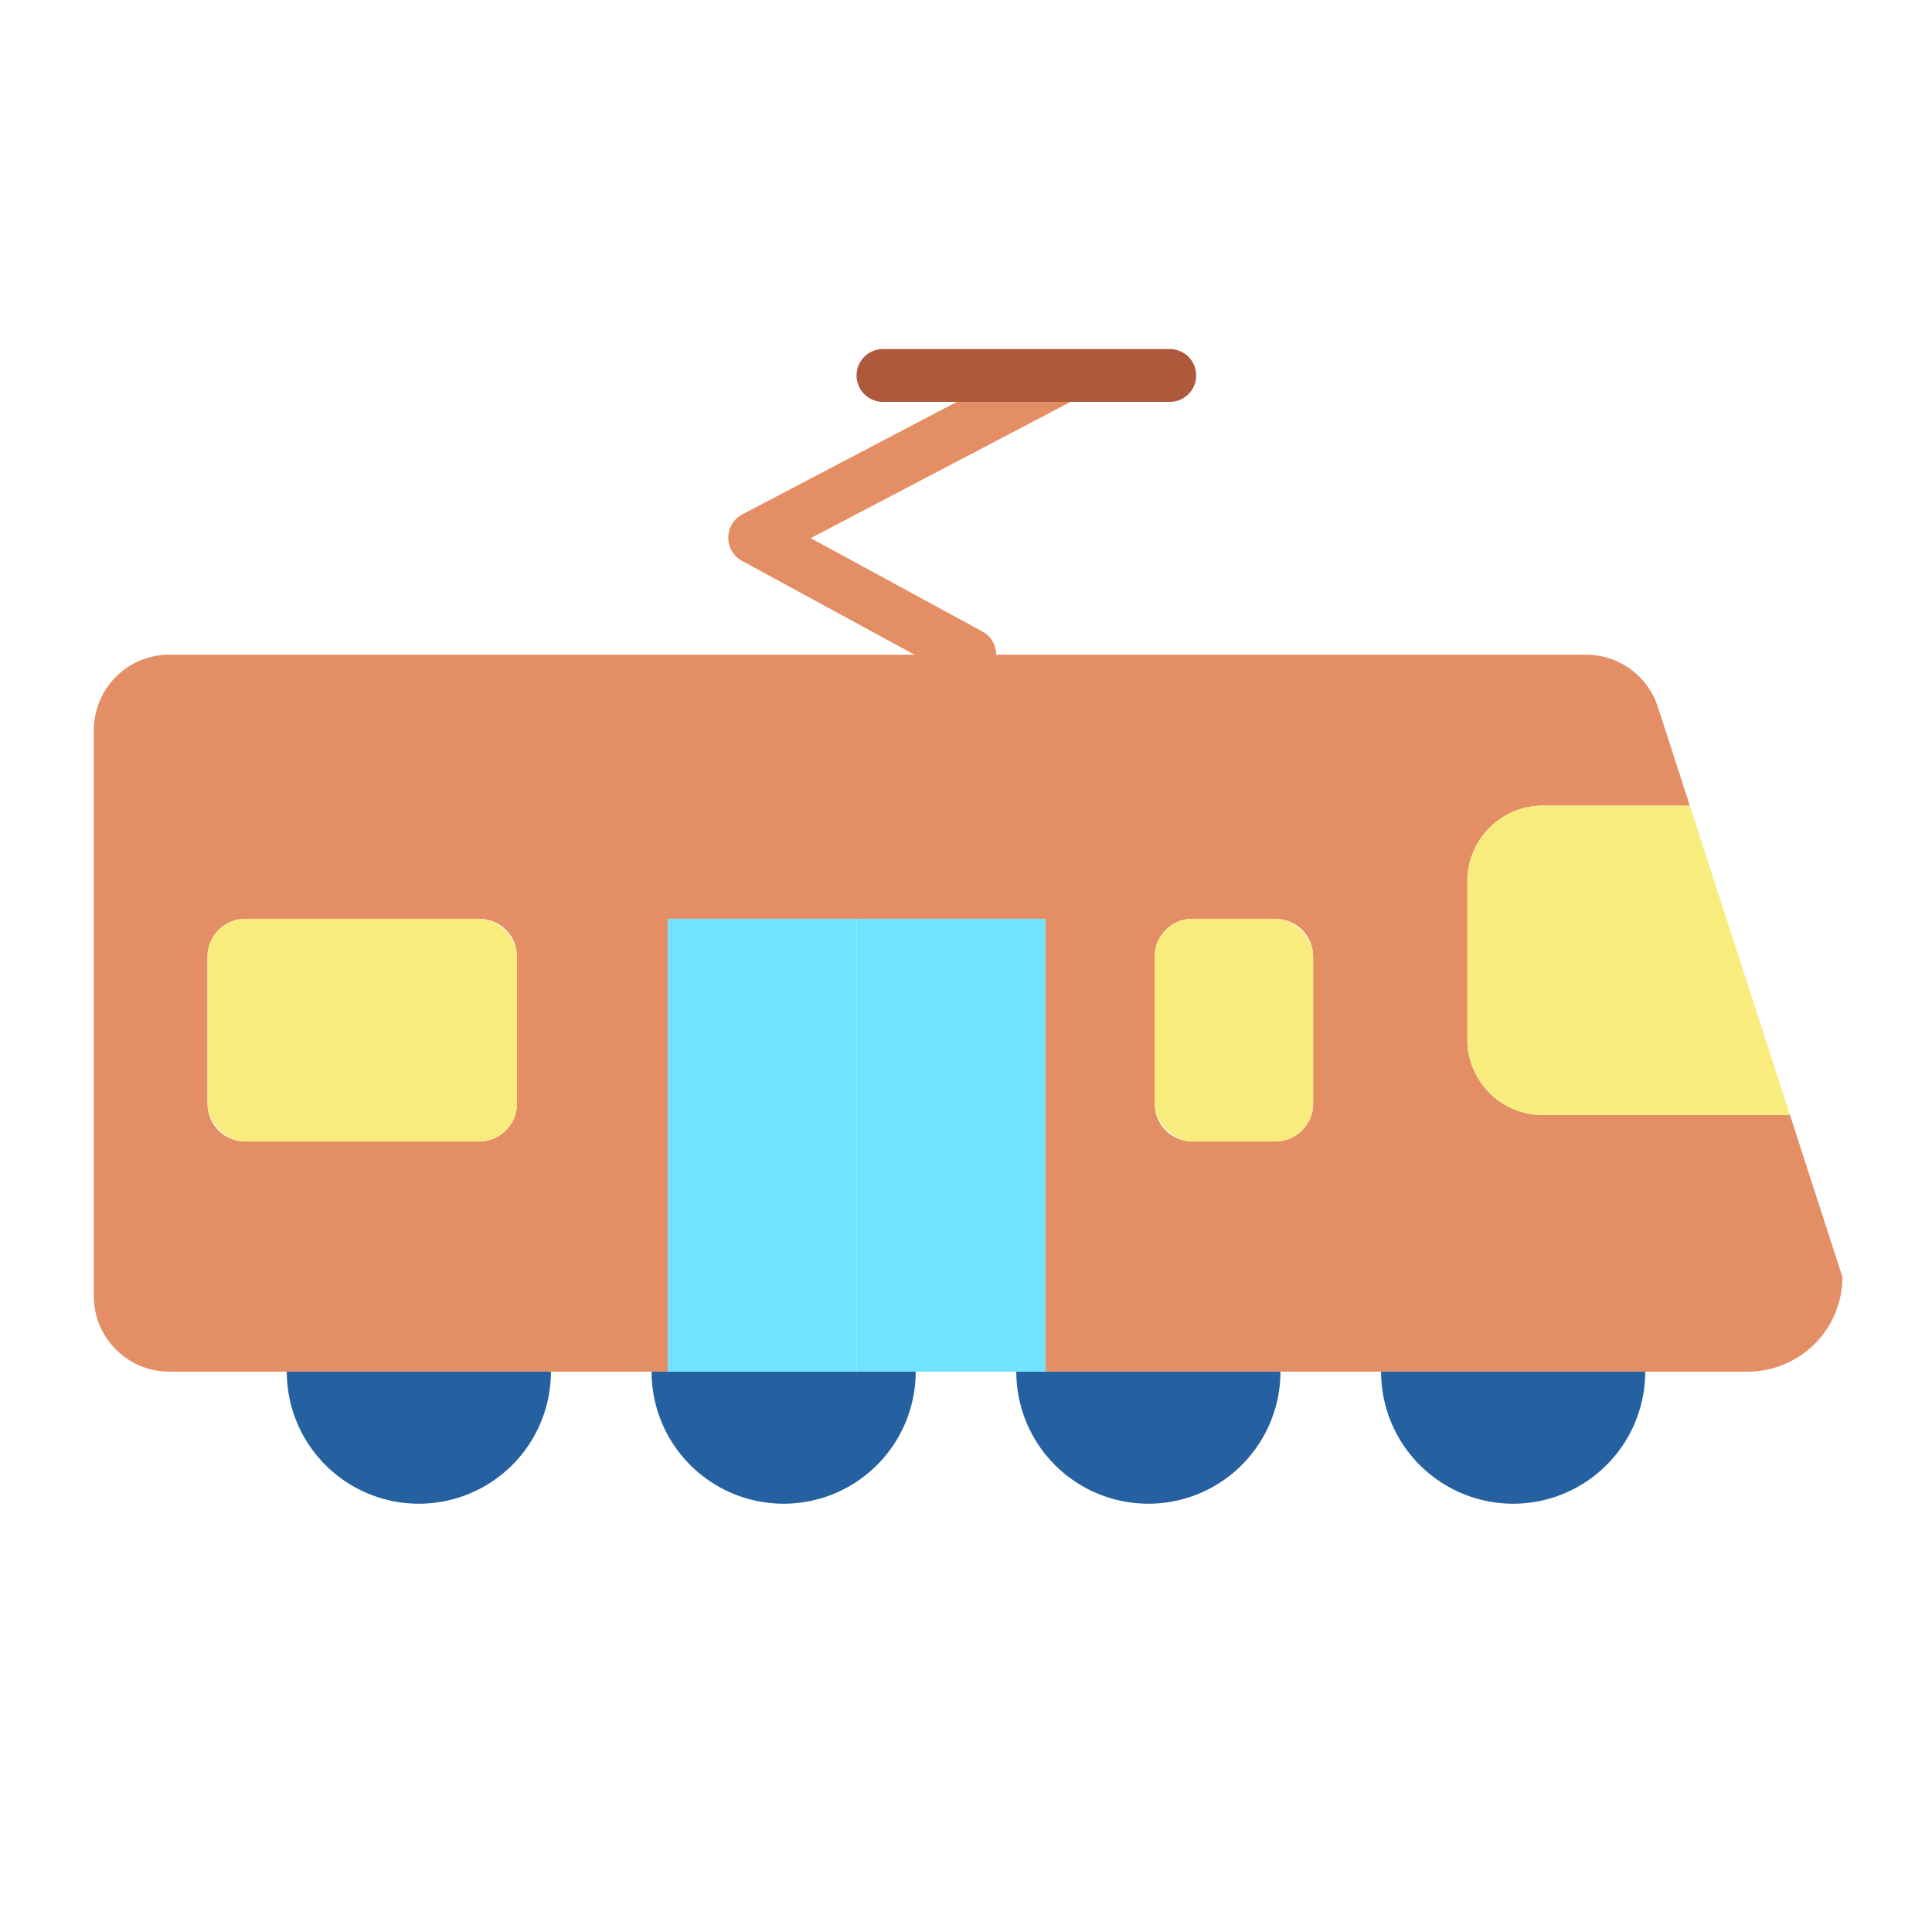 <?xml version="1.0"?>
<svg xmlns="http://www.w3.org/2000/svg" id="Layer_1" data-name="Layer 1" viewBox="0 0 512 512" width="512" height="512"><title>Tram</title><path d="M256.994,180.5a6.968,6.968,0,0,1-3.339-.852l-57-31a7,7,0,0,1,.094-12.348l82-43a7,7,0,1,1,6.5,12.4l-70.393,36.913,45.487,24.739a7,7,0,0,1-3.351,13.15Z" style="fill:#e48e66"/><path d="M310,106.5H234a7,7,0,0,1,0-14h76a7,7,0,0,1,0,14Z" style="fill:#af593c"/><path d="M474.37,295.5h-65.5a19.994,19.994,0,0,1-20-20v-42a19.994,19.994,0,0,1,20-20h38.95l-8.47-26.16a20.005,20.005,0,0,0-19.03-13.84H44.87a19.994,19.994,0,0,0-20,20v150a19.994,19.994,0,0,0,20,20H177v-120H277v120H463.17a25.094,25.094,0,0,0,25.09-25.09ZM137,292.5a10,10,0,0,1-10,10H65a10,10,0,0,1-10-10v-39a10,10,0,0,1,10-10h62a10,10,0,0,1,10,10Zm211,0a10,10,0,0,1-10,10H316a10,10,0,0,1-10-10v-39a10,10,0,0,1,10-10h22a10,10,0,0,1,10,10Z" style="fill:#e48e66"/><path d="M447.82,213.5l26.55,82h-65.5a19.994,19.994,0,0,1-20-20v-42a19.994,19.994,0,0,1,20-20Z" style="fill:#f8ec7d"/><path d="M366,363.5h70a35,35,0,0,1-70,0Z" style="fill:#2561a1"/><rect x="306" y="243.5" width="42" height="59" rx="10" style="fill:#f8ec7d"/><path d="M277,363.5h62.33a35,35,0,0,1-70,0Z" style="fill:#2561a1"/><polygon points="277 243.5 277 363.5 269.33 363.5 242.67 363.5 227 363.5 227 361.5 227 243.5 277 243.5" style="fill:#6fe3ff"/><path d="M227,363.5h15.67a35,35,0,0,1-70,0H227Z" style="fill:#2561a1"/><polygon points="227 361.5 227 363.5 177 363.5 177 243.5 227 243.5 227 361.5" style="fill:#6fe3ff"/><path d="M76,363.5h70a35,35,0,0,1-70,0Z" style="fill:#2561a1"/><rect x="55" y="243.5" width="82" height="59" rx="10" style="fill:#f8ec7d"/></svg>
